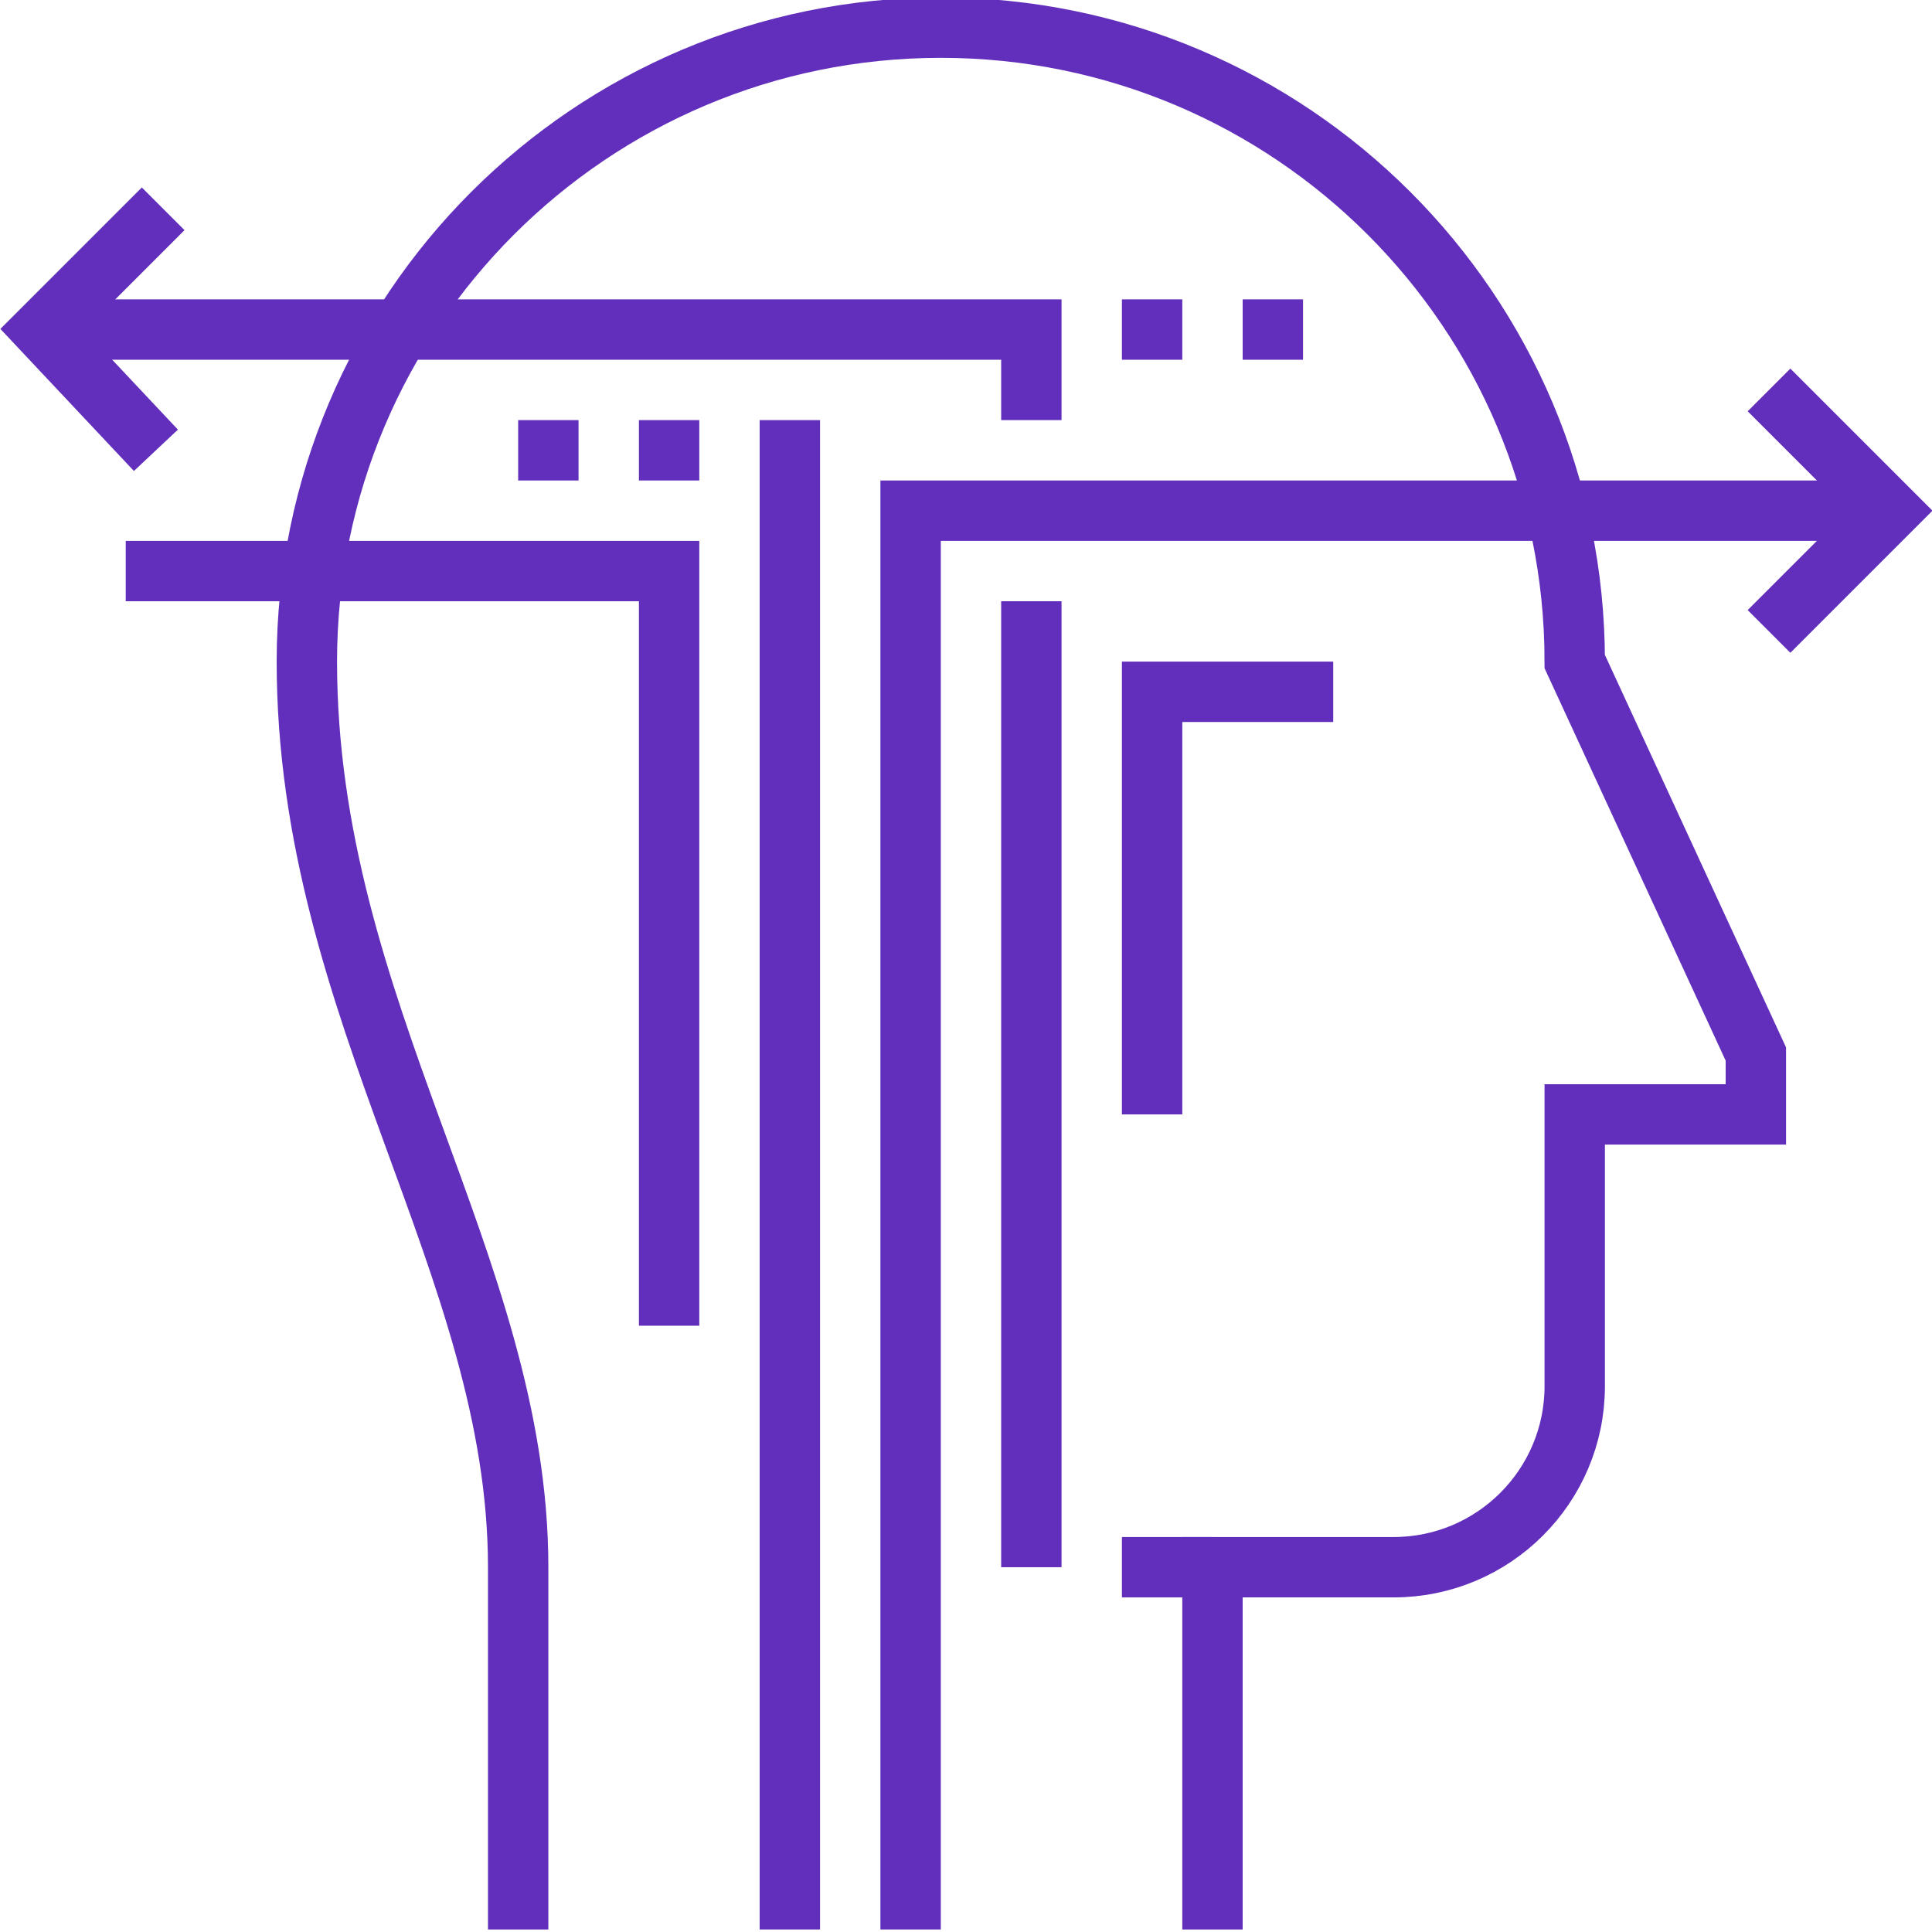 <?xml version="1.0" encoding="utf-8"?>
<!-- Generator: Adobe Illustrator 16.0.0, SVG Export Plug-In . SVG Version: 6.00 Build 0)  -->
<!DOCTYPE svg PUBLIC "-//W3C//DTD SVG 1.1//EN" "http://www.w3.org/Graphics/SVG/1.1/DTD/svg11.dtd">
<svg version="1.1" id="Layer_1" xmlns="http://www.w3.org/2000/svg" xmlns:xlink="http://www.w3.org/1999/xlink" x="0px" y="0px"
	 width="64px" height="64px" viewBox="0 0 64 64" enable-background="new 0 0 64 64" xml:space="preserve">
<g>
	<g>
		<g>
			<g>
				<polyline fill="none" stroke="#622FBC" stroke-width="2" stroke-miterlimit="10" points="30.165,63.916 30.165,16.917 
					62.601,16.917 				"/>
				<line fill="none" stroke="#622FBC" stroke-width="2" stroke-miterlimit="10" x1="26.165" y1="63.916" x2="26.165" y2="13.917"/>
				<polyline fill="none" stroke="#622FBC" stroke-width="2" stroke-miterlimit="10" points="38.165,36.916 38.165,22.917 
					44.165,22.917 				"/>
				<polyline fill="none" stroke="#622FBC" stroke-width="2" stroke-miterlimit="10" points="34.165,13.917 34.165,10.917 
					1.405,10.917 				"/>
				<line fill="none" stroke="#622FBC" stroke-width="2" stroke-miterlimit="10" x1="34.165" y1="51.916" x2="34.165" y2="19.917"/>
				<polyline fill="none" stroke="#622FBC" stroke-width="2" stroke-miterlimit="10" points="22.165,43.916 22.165,18.917 
					4.165,18.917 				"/>
				<line fill="none" stroke="#622FBC" stroke-width="2" stroke-miterlimit="10" x1="37.165" y1="10.917" x2="39.165" y2="10.917"/>
				<line fill="none" stroke="#622FBC" stroke-width="2" stroke-miterlimit="10" x1="41.165" y1="10.917" x2="43.165" y2="10.917"/>
				<polyline fill="none" stroke="#622FBC" stroke-width="2" stroke-miterlimit="10" points="58.601,20.917 62.601,16.917 
					58.601,12.917 				"/>
				<polyline fill="none" stroke="#622FBC" stroke-width="2" stroke-miterlimit="10" points="5.165,14.917 1.405,10.917 
					5.405,6.917 				"/>
				<line fill="none" stroke="#622FBC" stroke-width="2" stroke-miterlimit="10" x1="23.165" y1="14.917" x2="21.165" y2="14.917"/>
				<line fill="none" stroke="#622FBC" stroke-width="2" stroke-miterlimit="10" x1="19.165" y1="14.917" x2="17.165" y2="14.917"/>
			</g>
			<path fill="none" stroke="#622FBC" stroke-width="2" stroke-miterlimit="10" d="M17.165,63.916v-12c0-10-7-18.402-7-30
				c0-11.598,9.402-21,21-21s21,9.402,21,21l6,13v2h-6v9c0,3.314-2.688,6-6,6h-6v12"/>
			<line fill="none" stroke="#622FBC" stroke-width="2" stroke-miterlimit="10" x1="40.165" y1="51.916" x2="37.165" y2="51.916"/>
		</g>
	</g>
</g>
</svg>
